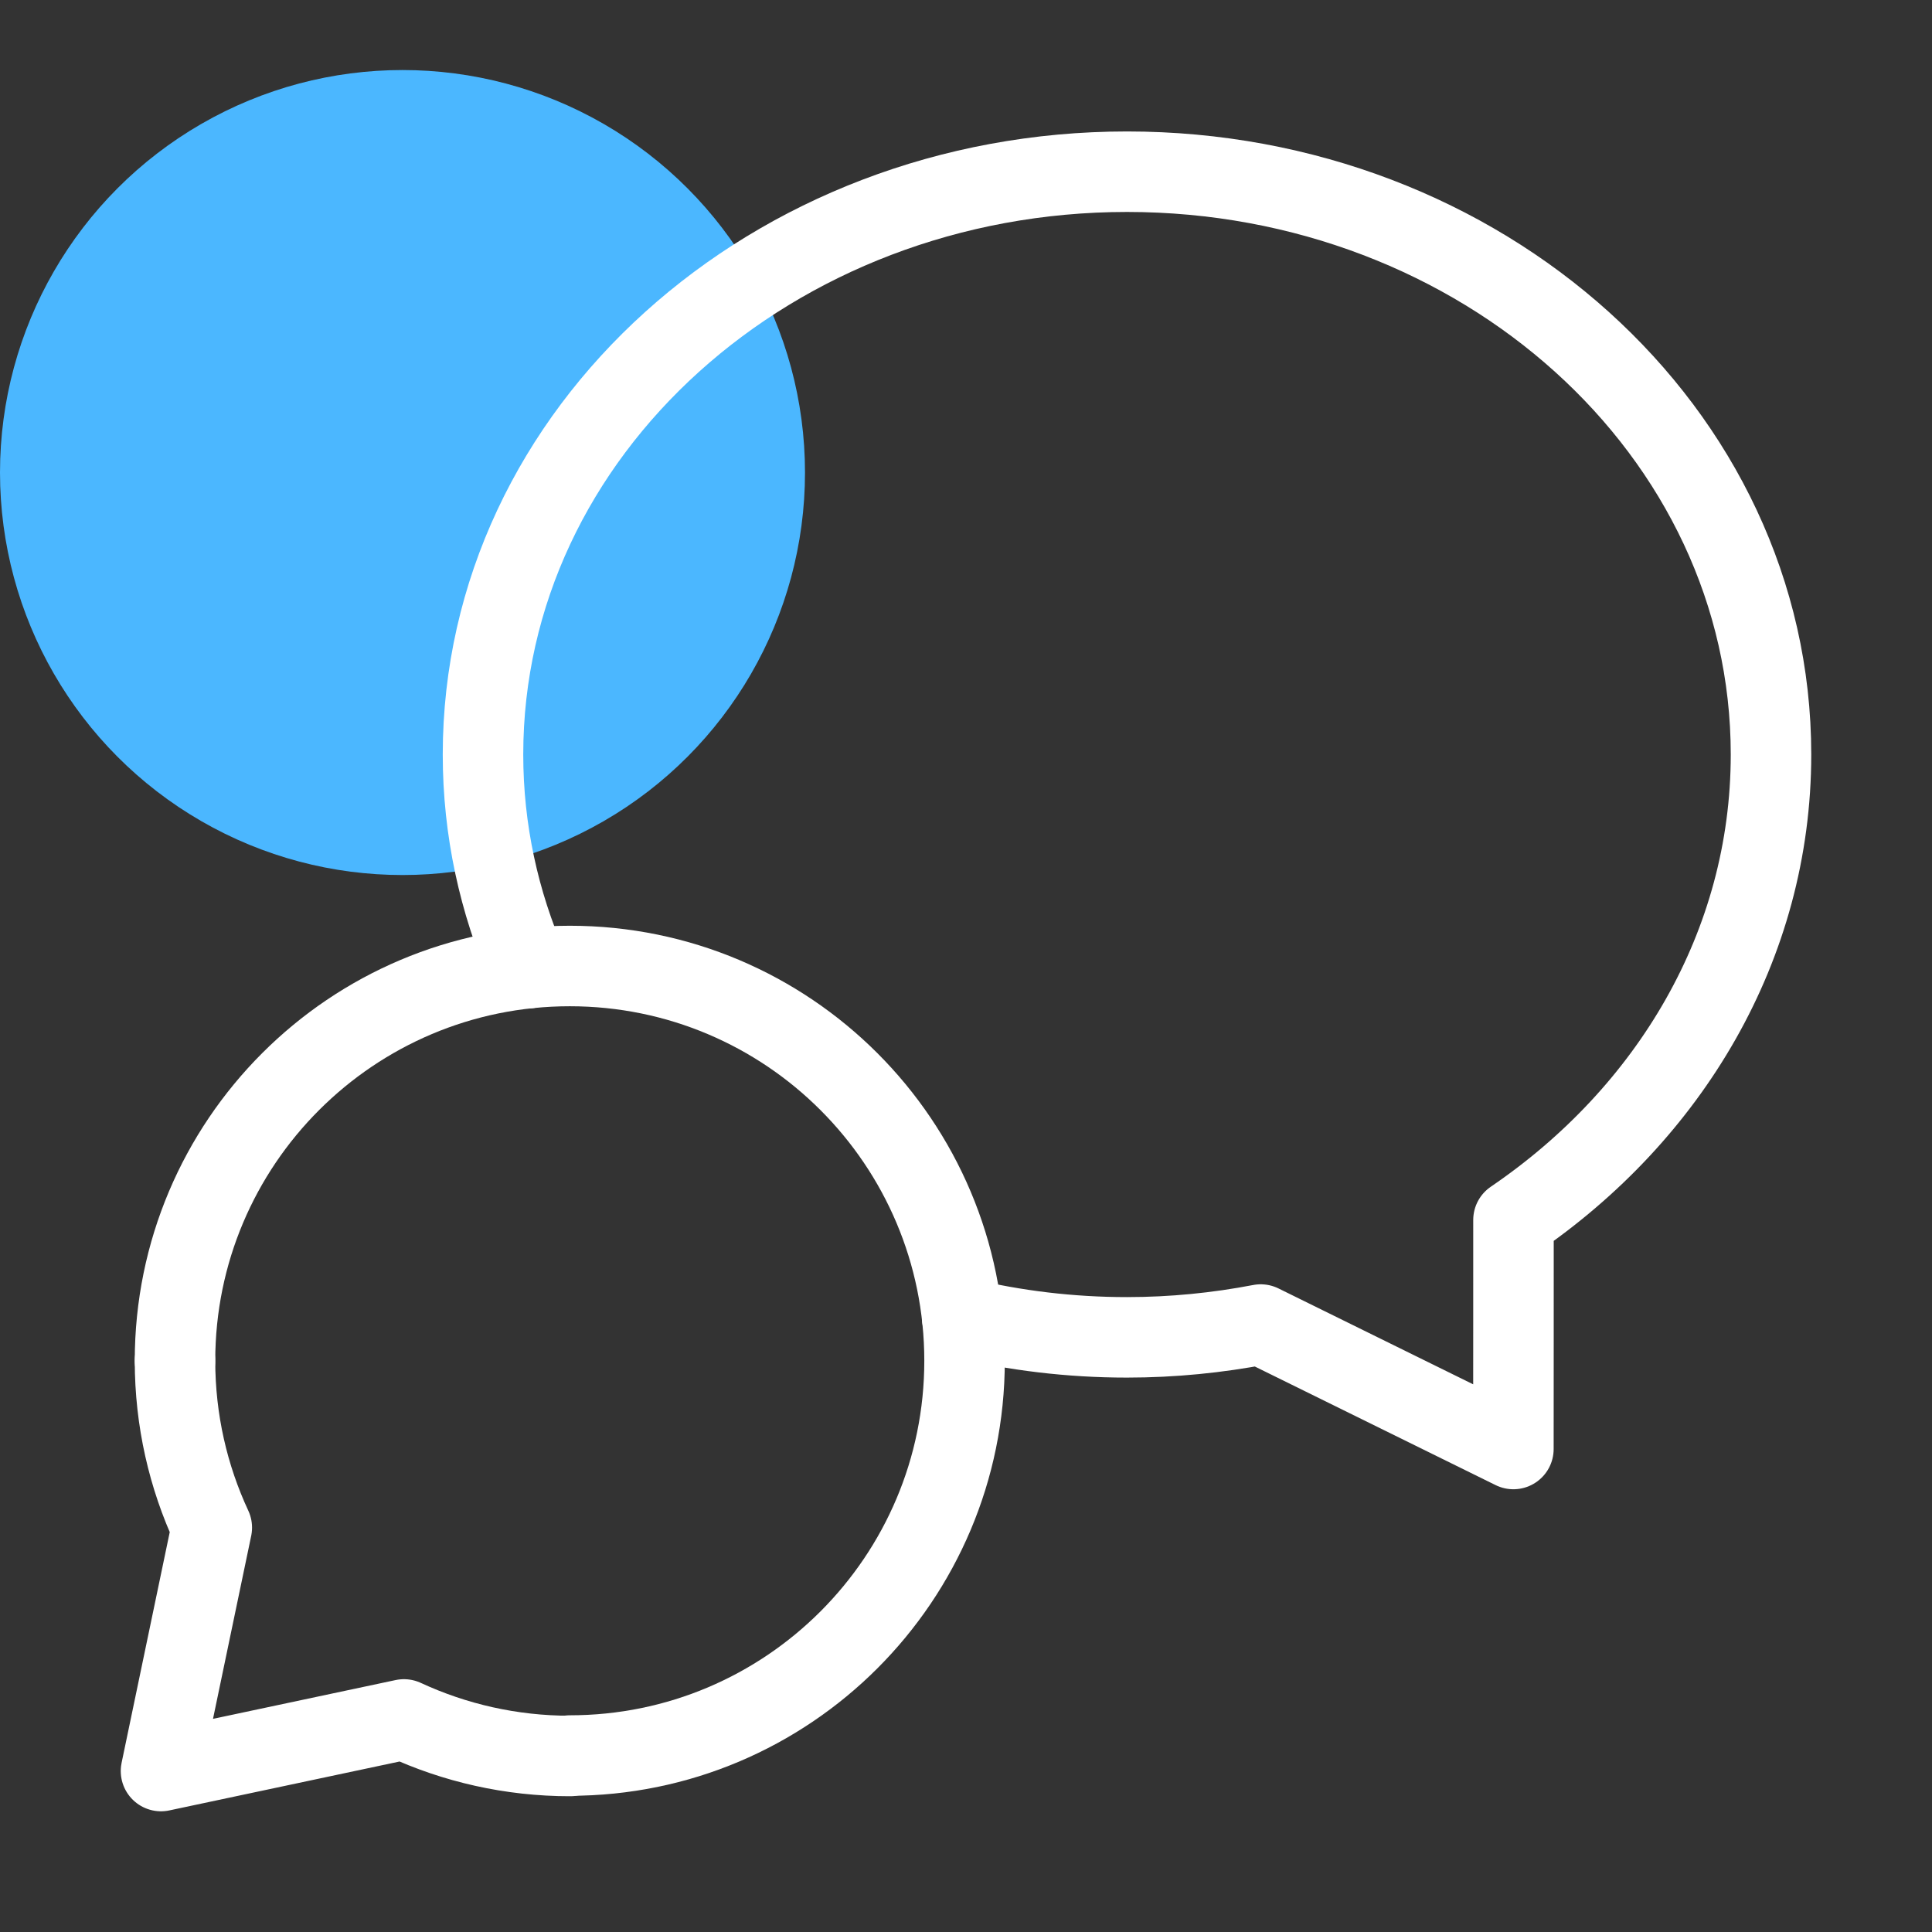<svg xmlns="http://www.w3.org/2000/svg" width="48" height="48" fill="none" viewBox="0 0 48 48"><rect x="0" y="0" width="48" height="48" fill="#333333" stroke="none"/><circle cx="10" cy="11.74" r="10" fill="#4BB7FF"/><g clip-path="url(#clip0_1641_5734)"><path stroke="#fff" stroke-linecap="round" stroke-linejoin="round" stroke-width="2" d="M14.156 43.616C19.572 43.616 23.964 39.224 23.964 33.808C23.964 28.392 19.574 24 14.156 24C8.738 24 4.348 28.392 4.348 33.808"/><path stroke="#fff" stroke-linecap="round" stroke-linejoin="round" stroke-width="2" d="M14.166 43.627C12.69 43.627 11.292 43.301 10.036 42.719L4 44.001L5.262 37.953C4.676 36.693 4.348 35.289 4.348 33.809"/><path stroke="#fff" stroke-linecap="round" stroke-linejoin="round" stroke-width="2" d="M13.114 24.056C12.398 22.414 12 20.624 12 18.746C12 10.712 19.196 4.266 28 4.266C36.804 4.266 44 10.712 44 18.746C44 23.494 41.476 27.674 37.602 30.31C37.604 31.822 37.6 33.86 37.6 36L31.322 32.908C30.248 33.114 29.138 33.226 28 33.226C26.586 33.226 25.214 33.058 23.906 32.744"/></g><defs><clipPath id="clip0_1641_5734"><rect width="48" height="48" fill="#fff"/></clipPath></defs></svg>
